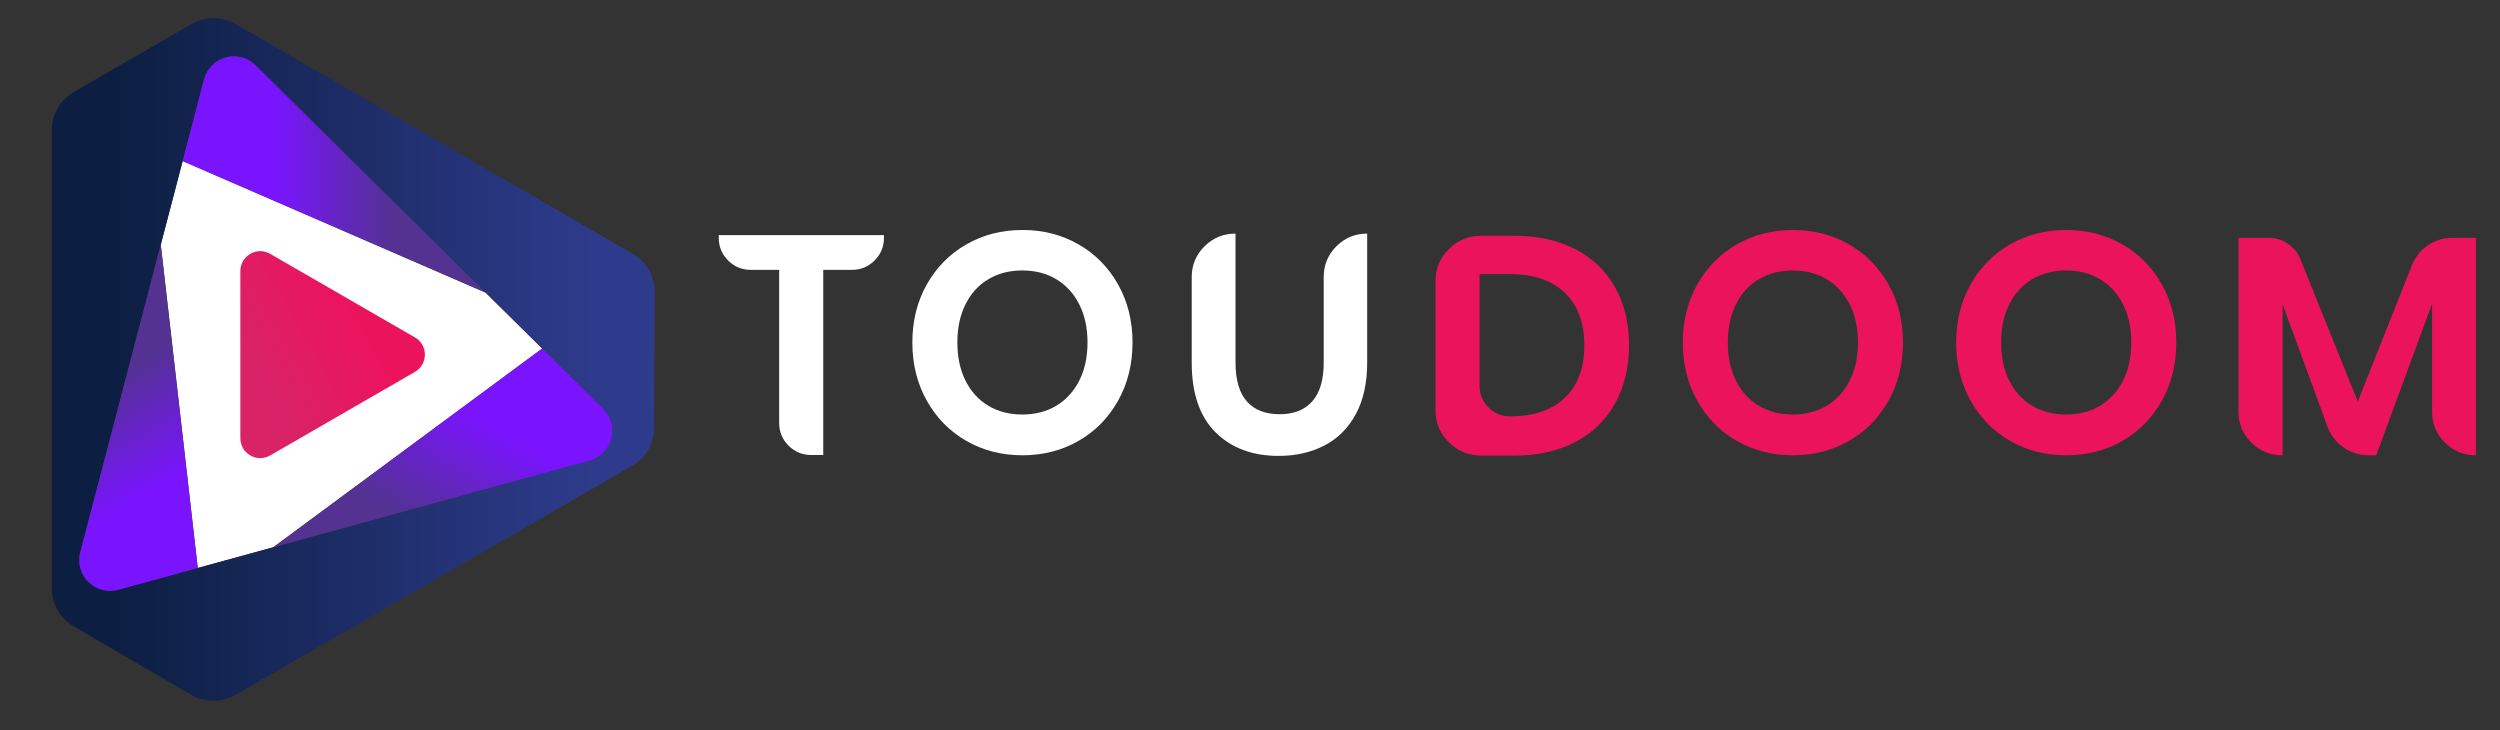<?xml version="1.0" encoding="UTF-8"?>
<svg id="Calque_11" data-name="Calque 11" xmlns="http://www.w3.org/2000/svg" xmlns:xlink="http://www.w3.org/1999/xlink" viewBox="0 0 2000 584.13">
  <rect x="0" y="0" width="2000" height="584.13" fill="#333333" stroke="none"/>
  <defs>
    <linearGradient id="Dégradé_sans_nom_27" data-name="Dégradé sans nom 27" x1="165.45" y1="308.4" x2="308.84" y2="225.61" gradientUnits="userSpaceOnUse">
      <stop offset=".21" stop-color="#d82367"/>
      <stop offset=".8" stop-color="#ec135d"/>
    </linearGradient>
    <linearGradient id="Dégradé_sans_nom_5" data-name="Dégradé sans nom 5" x1="41.45" y1="287.57" x2="523.74" y2="287.57" gradientUnits="userSpaceOnUse">
      <stop offset=".1" stop-color="#0c1e41"/>
      <stop offset=".9" stop-color="#2e3b8c"/>
    </linearGradient>
    <linearGradient id="Dégradé_sans_nom_15" data-name="Dégradé sans nom 15" x1="167.52" y1="449.01" x2="48.1" y2="242.18" gradientUnits="userSpaceOnUse">
      <stop offset=".3" stop-color="#7a14ff"/>
      <stop offset=".7" stop-color="#533292"/>
    </linearGradient>
    <linearGradient id="Dégradé_sans_nom_13" data-name="Dégradé sans nom 13" x1="424.21" y1="273.31" x2="301.55" y2="485.75" gradientUnits="userSpaceOnUse">
      <stop offset=".3" stop-color="#7a14ff"/>
      <stop offset=".7" stop-color="#533292"/>
    </linearGradient>
    <linearGradient id="Dégradé_sans_nom_15-2" data-name="Dégradé sans nom 15" x1="146.11" y1="139.58" x2="388.53" y2="139.58" xlink:href="#Dégradé_sans_nom_15"/>
  </defs>
  <g>
    <polygon points="146.11 128.84 388.53 234.11 433.76 278.82 218.56 437.84 158.21 454.39 128.61 195.7 146.11 128.84" style="fill: #fff;"/>
    <path d="M192.28,350.57V216.86c0-12.25,13.26-19.9,23.87-13.78l115.8,66.86c10.61,6.12,10.61,21.43,0,27.56l-115.8,66.86c-10.61,6.12-23.87-1.53-23.87-13.78Z" style="fill: url(#Dégradé_sans_nom_27);"/>
    <path d="M41.45,104.09V470.62c0,12.51,6.64,24.07,17.45,30.38l94.04,54.86c10.9,6.36,24.37,6.39,35.3,.08l317.44-183.27c10.83-6.25,17.53-17.79,17.58-30.3l.48-108.77c.06-12.61-6.64-24.28-17.56-30.6L188.49,19.22c-10.88-6.3-24.3-6.3-35.19-.01L59.03,73.63c-10.88,6.28-17.58,17.89-17.58,30.45ZM471.67,368.45L94.68,471.8c-18.36,5.03-35.28-11.69-30.46-30.11L163.21,63.53c4.82-18.41,27.77-24.7,41.3-11.32L482.52,327.02c13.54,13.38,7.51,36.4-10.85,41.43Z" style="fill: url(#Dégradé_sans_nom_5);"/>
    <path d="M128.61,195.7l-64.39,245.99c-4.82,18.41,12.1,35.14,30.46,30.11l63.53-17.42-29.6-258.69Z" style="fill: url(#Dégradé_sans_nom_15);"/>
    <path d="M471.67,368.45c18.36-5.03,24.38-28.05,10.85-41.43l-48.75-48.19-215.2,159.01,253.11-69.39Z" style="fill: url(#Dégradé_sans_nom_13);"/>
    <path d="M146.11,128.84l242.41,105.27L204.51,52.21c-13.54-13.38-36.48-7.09-41.3,11.32l-17.1,65.31Z" style="fill: url(#Dégradé_sans_nom_15-2);"/>
  </g>
  <g>
    <path d="M575.01,188.1h132.16v2.17c0,7.09-2.5,13.13-7.49,18.12-5,4.99-11.04,7.49-18.12,7.49h-22.95v148.11h-9.67c-7.09,0-13.13-2.5-18.12-7.49-4.99-4.99-7.49-11.03-7.49-18.12v-122.5h-22.71c-7.09,0-13.13-2.5-18.12-7.49-4.99-4.99-7.49-11.03-7.49-18.12v-2.17Z" style="fill: #fff;"/>
    <path d="M773.13,195.47c13.37-7.65,28.31-11.48,44.82-11.48s31.45,3.83,44.82,11.48c13.37,7.65,23.92,18.32,31.65,32.01,7.73,13.69,11.6,29.2,11.6,46.51s-3.87,32.86-11.6,46.63c-7.73,13.77-18.28,24.49-31.65,32.13-13.37,7.65-28.31,11.48-44.82,11.48s-31.45-3.82-44.82-11.48c-13.37-7.65-23.92-18.36-31.65-32.13s-11.6-29.31-11.6-46.63,3.87-32.82,11.6-46.51c7.73-13.69,18.28-24.36,31.65-32.01Zm71.88,27.91c-7.81-4.67-16.88-7.01-27.18-7.01s-19.37,2.34-27.18,7.01c-7.81,4.67-13.89,11.36-18.24,20.05-4.35,8.7-6.52,18.89-6.52,30.56s2.17,21.87,6.52,30.56c4.35,8.7,10.43,15.38,18.24,20.05,7.81,4.67,16.87,7.01,27.18,7.01s19.37-2.33,27.18-7.01c7.81-4.67,13.93-11.36,18.36-20.05,4.43-8.7,6.64-18.88,6.64-30.56s-2.22-21.87-6.64-30.56c-4.43-8.7-10.55-15.38-18.36-20.05Z" style="fill: #fff;"/>
    <path d="M988.41,186.89v103.17c0,13.86,3.02,24.2,9.06,31.05,6.04,6.85,14.78,10.27,26.22,10.27s19.97-3.42,26.09-10.27c6.12-6.84,9.18-17.19,9.18-31.05v-68.38c0-9.67,3.38-17.88,10.15-24.65,6.77-6.77,14.98-10.15,24.64-10.15v103.17c0,16.27-3.02,30-9.06,41.2-6.04,11.2-14.42,19.57-25.13,25.13-10.71,5.56-22.92,8.34-36.6,8.34-21.1,0-37.97-6.32-50.62-18.97-12.65-12.64-18.97-31.21-18.97-55.69v-68.38c0-9.67,3.42-17.88,10.27-24.65,6.84-6.77,15.1-10.15,24.77-10.15Z" style="fill: #fff;"/>
    <path d="M1303.23,276.29c0,17.4-3.67,32.78-10.99,46.15-7.33,13.37-17.92,23.72-31.77,31.05-13.86,7.33-30.36,10.99-49.53,10.99h-25.85c-10.15,0-18.81-3.54-25.97-10.63-7.17-7.09-10.75-15.71-10.75-25.85v-102.93c0-10.15,3.58-18.76,10.75-25.85,7.17-7.09,15.83-10.63,25.97-10.63h25.85c19.17,0,35.68,3.62,49.53,10.87,13.85,7.25,24.44,17.48,31.77,30.68,7.33,13.21,10.99,28.59,10.99,46.15Zm-95.2,56.78c18.85,0,33.46-4.95,43.85-14.86,10.39-9.91,15.58-23.88,15.58-41.92s-5.2-32.05-15.58-42.04c-10.39-9.99-25.01-14.98-43.85-14.98h-24.4v89.4c0,6.77,2.38,12.53,7.13,17.28,4.75,4.75,10.51,7.13,17.28,7.13Z" style="fill: #ec135d;"/>
    <path d="M1389.49,195.47c13.37-7.65,28.31-11.48,44.82-11.48s31.45,3.83,44.82,11.48c13.37,7.65,23.92,18.32,31.65,32.01,7.73,13.69,11.6,29.2,11.6,46.51s-3.87,32.86-11.6,46.63c-7.73,13.77-18.28,24.49-31.65,32.13-13.37,7.65-28.31,11.48-44.82,11.48s-31.45-3.82-44.82-11.48c-13.37-7.65-23.92-18.36-31.65-32.13s-11.6-29.31-11.6-46.63,3.87-32.82,11.6-46.51c7.73-13.69,18.28-24.36,31.65-32.01Zm71.88,27.91c-7.81-4.67-16.88-7.01-27.18-7.01s-19.37,2.34-27.18,7.01c-7.81,4.67-13.89,11.36-18.24,20.05-4.35,8.7-6.52,18.89-6.52,30.56s2.17,21.87,6.52,30.56c4.35,8.7,10.43,15.38,18.24,20.05,7.81,4.67,16.87,7.01,27.18,7.01s19.37-2.33,27.18-7.01c7.81-4.67,13.93-11.36,18.36-20.05,4.43-8.7,6.64-18.88,6.64-30.56s-2.22-21.87-6.64-30.56c-4.43-8.7-10.55-15.38-18.36-20.05Z" style="fill: #ec135d;"/>
    <path d="M1608.15,195.47c13.37-7.65,28.31-11.48,44.82-11.48s31.45,3.83,44.82,11.48c13.37,7.65,23.92,18.32,31.65,32.01,7.73,13.69,11.6,29.2,11.6,46.51s-3.87,32.86-11.6,46.63c-7.73,13.77-18.28,24.49-31.65,32.13-13.37,7.65-28.31,11.48-44.82,11.48s-31.45-3.82-44.82-11.48c-13.37-7.65-23.92-18.36-31.65-32.13s-11.6-29.31-11.6-46.63,3.87-32.82,11.6-46.51c7.73-13.69,18.28-24.36,31.65-32.01Zm71.88,27.91c-7.81-4.67-16.88-7.01-27.18-7.01s-19.37,2.34-27.18,7.01c-7.81,4.67-13.89,11.36-18.24,20.05-4.35,8.7-6.52,18.89-6.52,30.56s2.17,21.87,6.52,30.56c4.35,8.7,10.43,15.38,18.24,20.05,7.81,4.67,16.87,7.01,27.18,7.01s19.37-2.33,27.18-7.01c7.81-4.67,13.93-11.36,18.36-20.05,4.43-8.7,6.64-18.88,6.64-30.56s-2.22-21.87-6.64-30.56c-4.43-8.7-10.55-15.38-18.36-20.05Z" style="fill: #ec135d;"/>
    <path d="M1980.72,190.27v173.96c-9.66,0-17.92-3.38-24.77-10.15-6.85-6.77-10.27-14.98-10.27-24.64v-86.5l-44.7,121.29h-6.04c-7.25,0-13.89-2.05-19.93-6.16s-10.35-9.62-12.93-16.55l-36-98.1v120.81h-.24c-9.66,0-17.92-3.38-24.77-10.15-6.85-6.77-10.27-14.98-10.27-24.64V190.27h23.92c2.9,0,5.68,.4,8.34,1.21,2.66,.81,5.07,1.97,7.25,3.5,2.17,1.53,4.15,3.35,5.92,5.44,1.77,2.1,3.14,4.43,4.11,7.01l45.91,113.8,43.25-108.97c2.57-6.6,6.84-11.92,12.81-15.95,5.96-4.02,12.48-6.04,19.57-6.04h18.85Z" style="fill: #ec135d;"/>
  </g>
</svg>